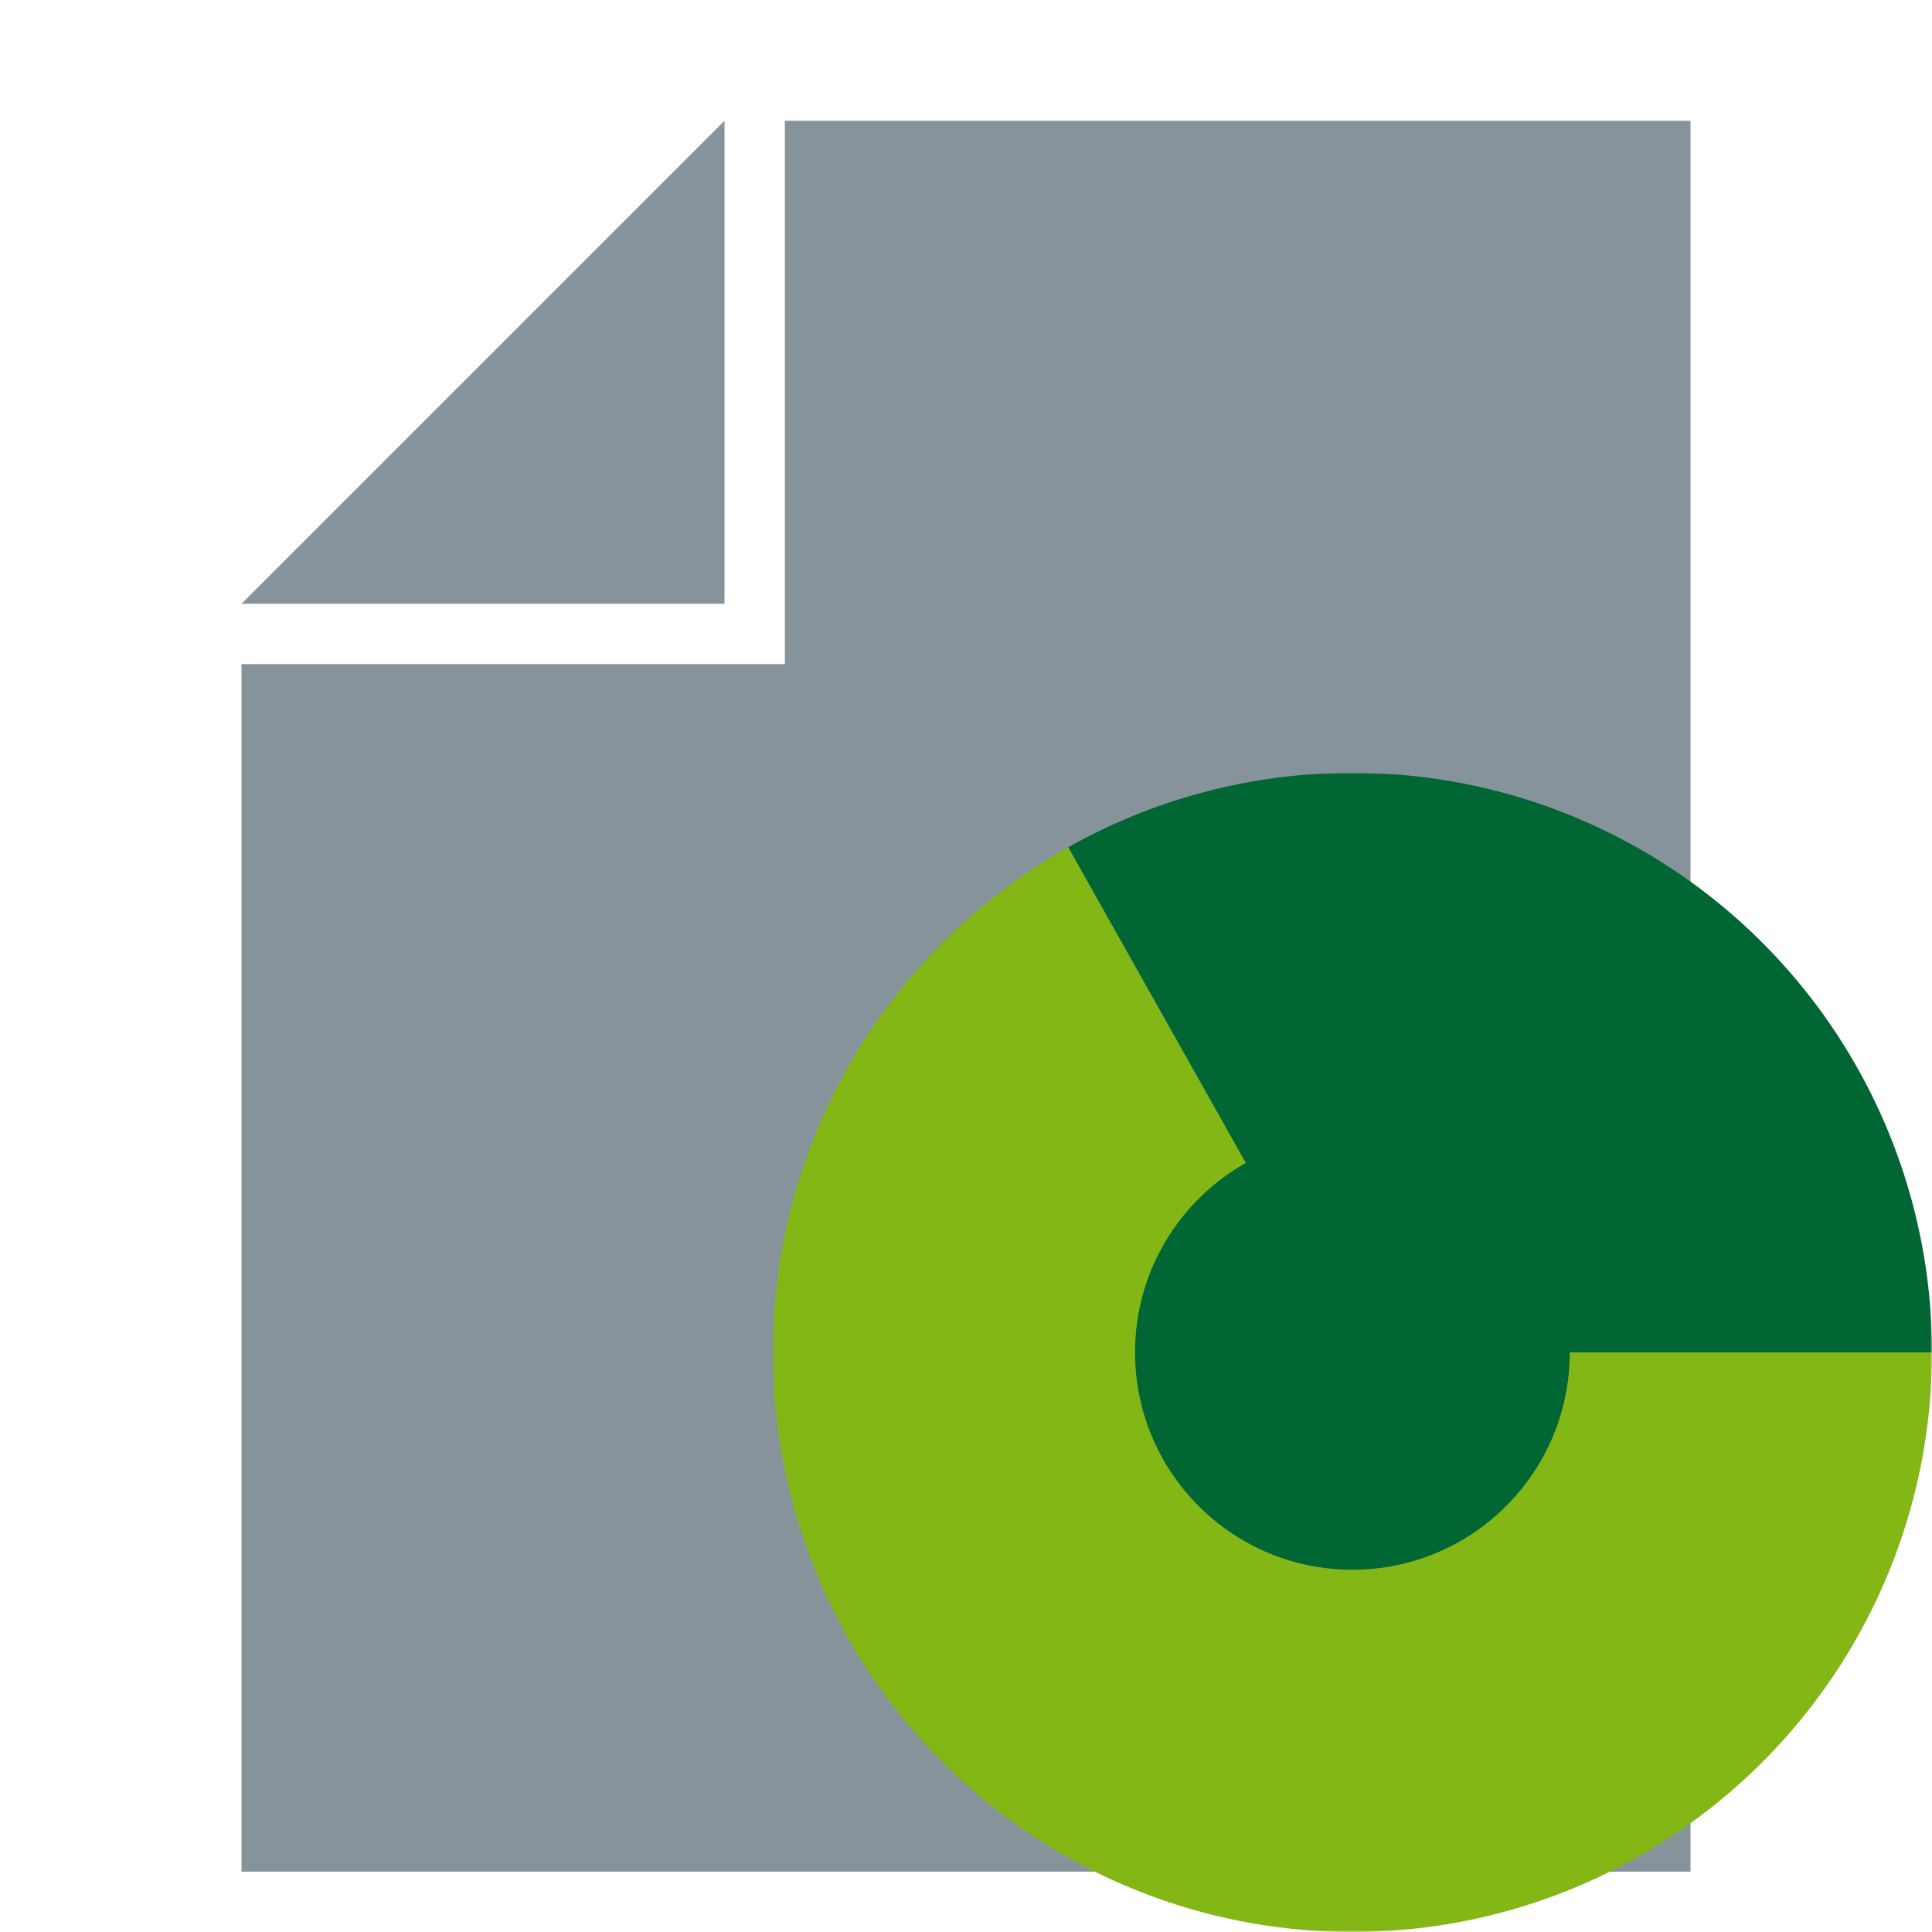 <svg xmlns="http://www.w3.org/2000/svg" viewBox="0 0 32 32">
  <path fill="#87939a" style="isolation: isolate" d="M 12 2 L 4 10 h 8 V 0 z"/>
  <path fill="#87939a" style="isolation: isolate" d="M 13 2 v 9 H 4 v 20 h 24 V 2"/>
  <g transform="matrix(0.06,0,0,0.06,12.8,12.8)">
    <defs>
      <mask id="a">
        <path fill="#fff" d="M0 0h320v320H0z"/>
        <path d="M100 60h120l60 100-60 100H100L40 160z"/>
        <path fill="none" stroke="#000" stroke-width="50" d="M70 0l90 160h160"/>
      </mask>
      <clipPath id="b">
        <path d="M0 0h70l90 160h160v160H0z"/>
      </clipPath>
      <clipPath id="c">
        <path d="M320 0H70l90 160h160z"/>
      </clipPath>
    </defs>
    <g fill="#063">
      <g mask="url(#a)">
        <circle cx="160" cy="160" r="160" fill="#83b716" clip-path="url(#b)"/>
        <circle cx="160" cy="160" r="160" clip-path="url(#c)"/>
      </g>
      <circle cx="160" cy="160" r="60"/>
    </g>
  </g>
</svg>